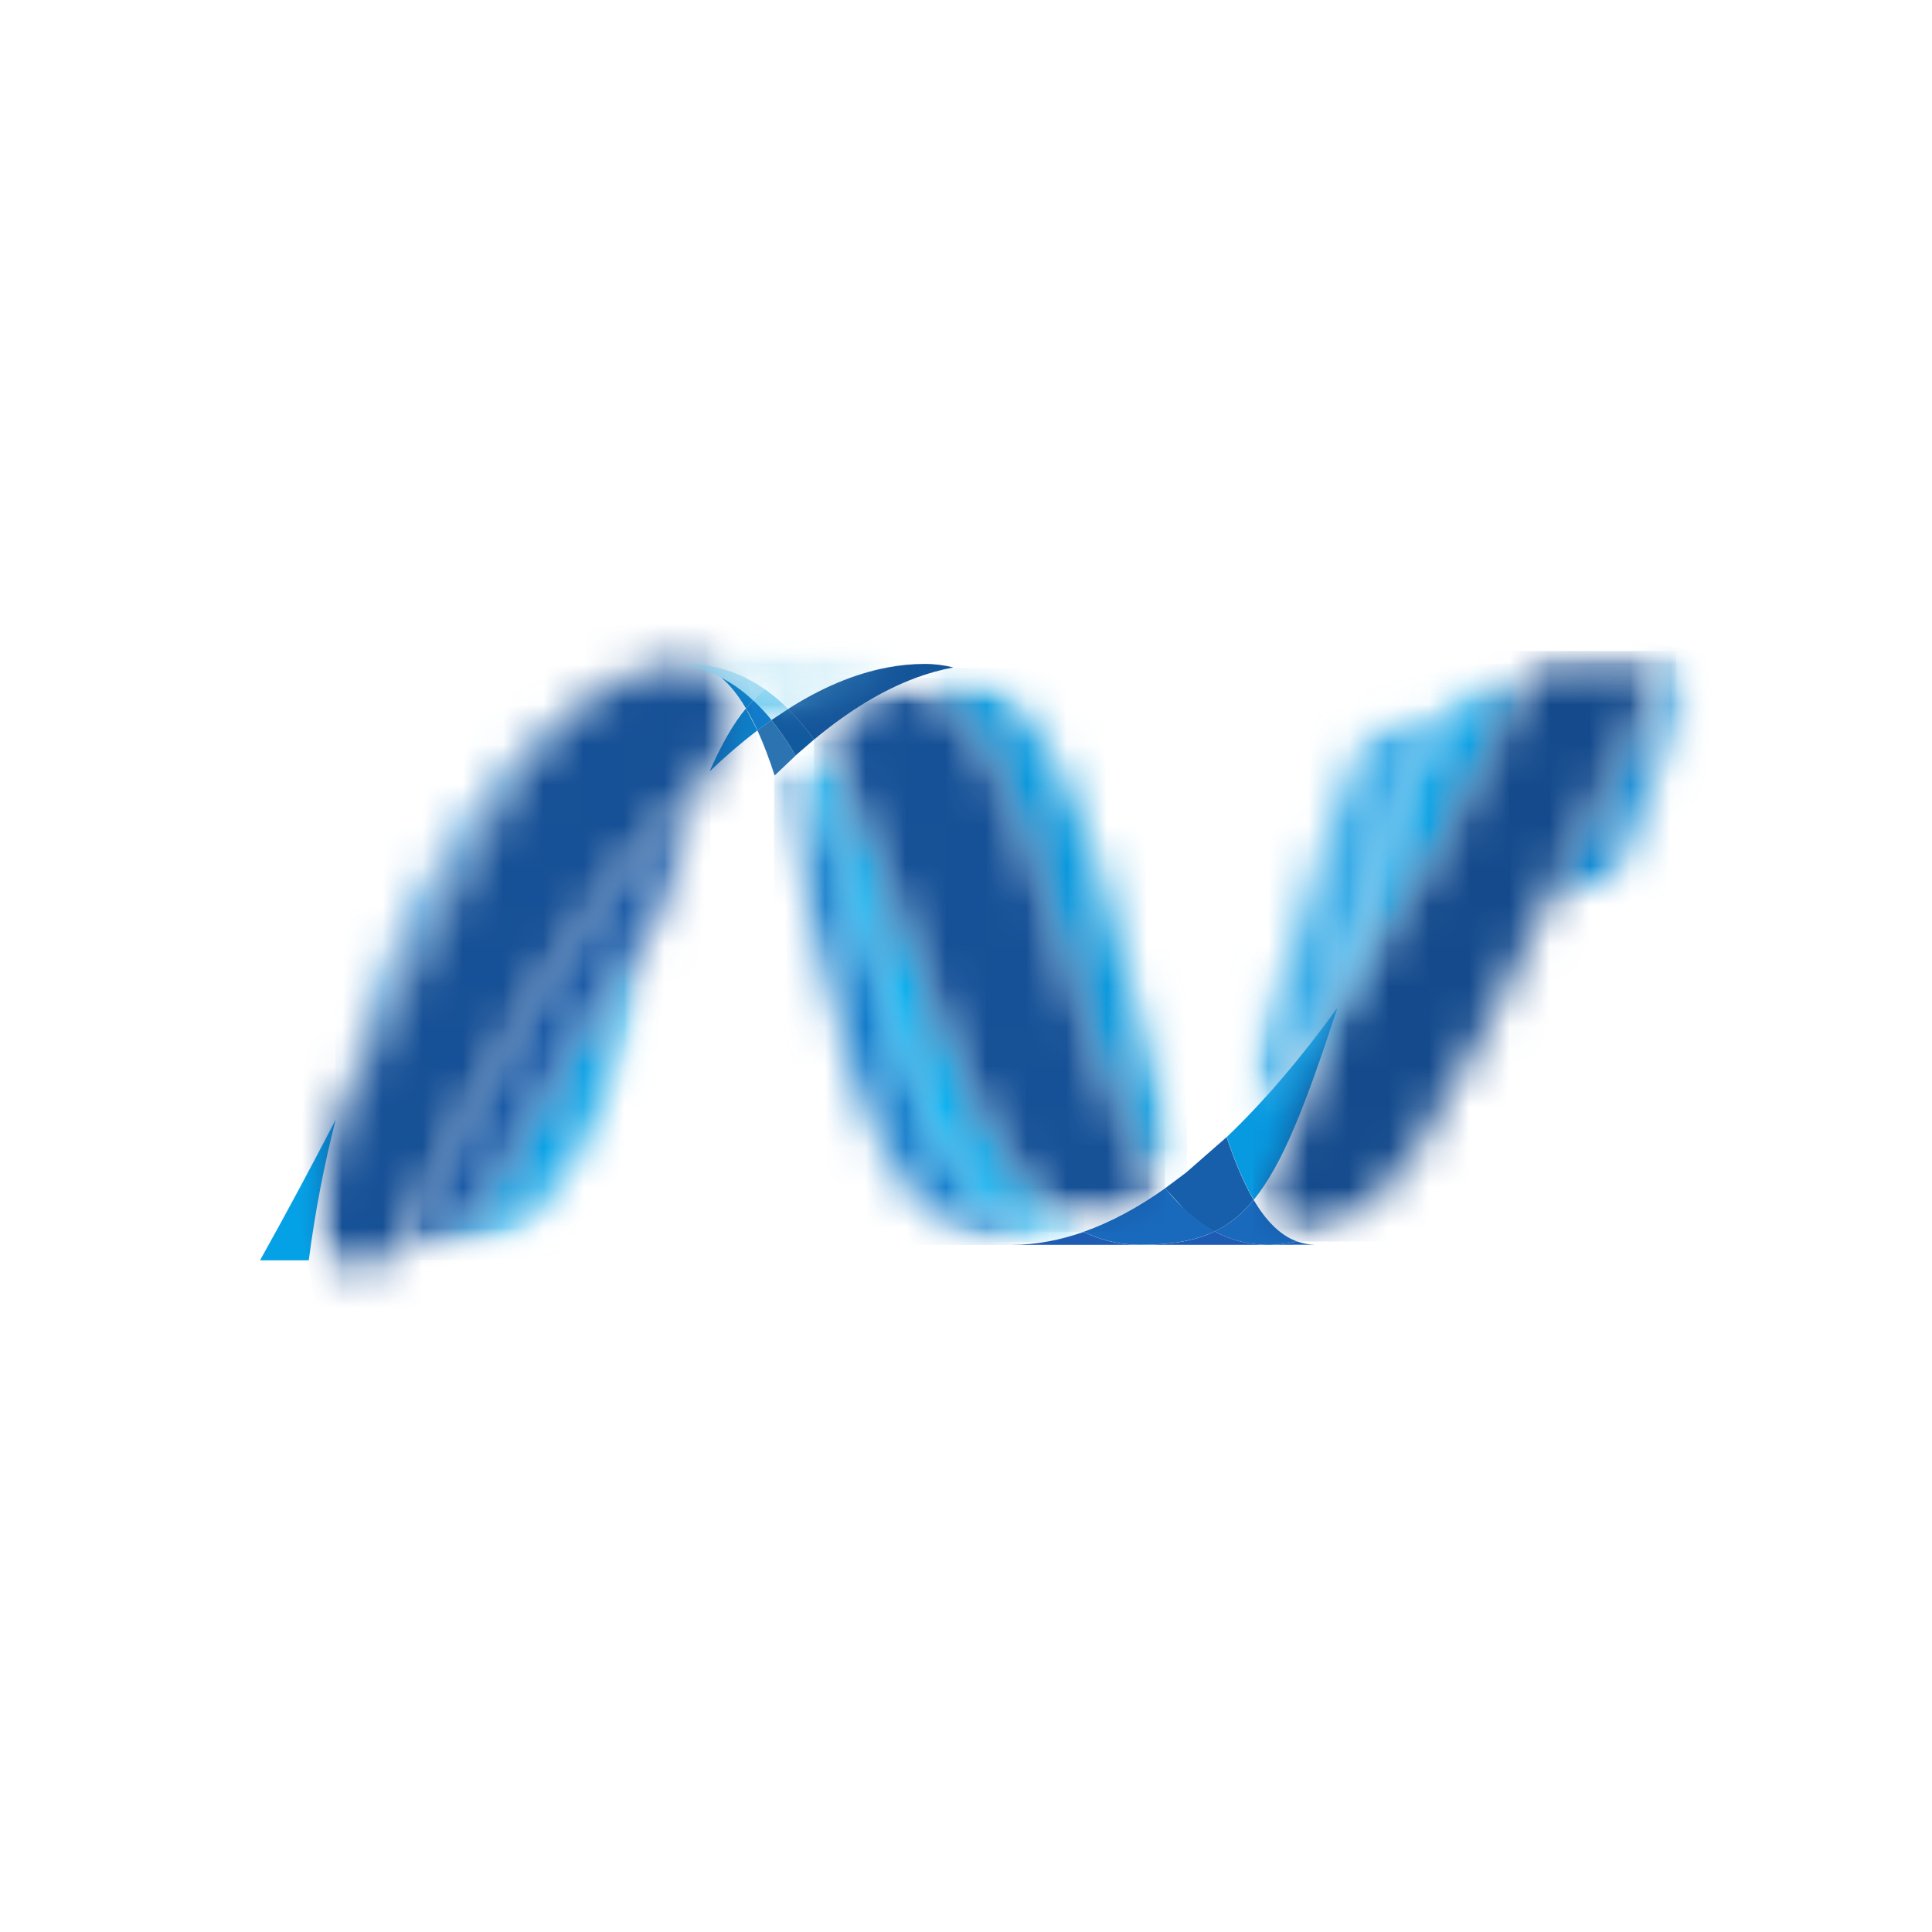 <svg width="48" height="48" viewBox="0 0 48 48" fill="none" xmlns="http://www.w3.org/2000/svg">
<g clip-path="url(#clip0_12_42)">
<mask id="mask0_12_42" style="mask-type:luminance" maskUnits="userSpaceOnUse" x="19" y="18" width="8" height="13">
<path d="M19.246 19.265C20.615 23.454 21.135 30.927 25.141 30.927C25.445 30.927 25.754 30.898 26.063 30.839C22.422 29.99 21.989 22.598 19.767 18.77C19.59 18.931 19.416 19.096 19.246 19.265" fill="white"/>
</mask>
<g mask="url(#mask0_12_42)">
<mask id="mask1_12_42" style="mask-type:luminance" maskUnits="userSpaceOnUse" x="19" y="18" width="8" height="13">
<path d="M26.049 30.93H19.232V18.773H26.049V30.93Z" fill="white"/>
</mask>
<g mask="url(#mask1_12_42)">
<mask id="mask2_12_42" style="mask-type:luminance" maskUnits="userSpaceOnUse" x="19" y="18" width="8" height="13">
<path d="M26.049 18.772V30.93H19.232V18.773L26.049 18.772Z" fill="white"/>
</mask>
<g mask="url(#mask2_12_42)">
<path d="M26.049 30.93H19.232V18.773H26.049V30.93Z" fill="url(#paint0_linear_12_42)"/>
</g>
</g>
</g>
<mask id="mask3_12_42" style="mask-type:luminance" maskUnits="userSpaceOnUse" x="19" y="18" width="8" height="13">
<path d="M19.768 18.77C21.99 22.598 22.421 29.99 26.063 30.839C26.349 30.786 26.636 30.707 26.923 30.606C23.654 29.004 22.751 21.827 20.228 18.371C20.075 18.499 19.919 18.631 19.768 18.77" fill="white"/>
</mask>
<g mask="url(#mask3_12_42)">
<mask id="mask4_12_42" style="mask-type:luminance" maskUnits="userSpaceOnUse" x="19" y="18" width="8" height="13">
<path d="M26.945 30.855H19.79V18.388H26.945V30.855Z" fill="white"/>
</mask>
<g mask="url(#mask4_12_42)">
<mask id="mask5_12_42" style="mask-type:luminance" maskUnits="userSpaceOnUse" x="19" y="18" width="8" height="13">
<path d="M26.945 18.388V30.855H19.79V18.388H26.945Z" fill="white"/>
</mask>
<g mask="url(#mask5_12_42)">
<path d="M26.945 30.855H19.79V18.388H26.945V30.855Z" fill="url(#paint1_linear_12_42)"/>
</g>
</g>
</g>
<path d="M22.969 16.495C22.664 16.495 22.355 16.525 22.046 16.584C21.235 16.737 20.412 17.085 19.581 17.614C19.808 17.838 20.024 18.093 20.227 18.373C21.071 17.671 21.909 17.155 22.745 16.844C23.051 16.73 23.365 16.642 23.685 16.582C23.451 16.524 23.21 16.494 22.969 16.495Z" fill="#14559A"/>
<path d="M29.404 30.016C29.246 29.865 29.097 29.701 28.949 29.522C28.271 30.003 27.595 30.367 26.923 30.604C27.163 30.721 27.416 30.808 27.678 30.861C27.884 30.904 28.096 30.925 28.324 30.925C29.077 30.925 29.673 30.835 30.18 30.593C29.901 30.442 29.645 30.246 29.405 30.014" fill="#1969BC"/>
<mask id="mask6_12_42" style="mask-type:luminance" maskUnits="userSpaceOnUse" x="22" y="16" width="8" height="14">
<path d="M22.746 16.843C26.037 18.564 26.323 26.359 28.949 29.524C29.125 29.4 29.299 29.269 29.471 29.13C27.828 25.488 27.357 17.493 23.684 16.581C23.37 16.639 23.057 16.723 22.744 16.843" fill="white"/>
</mask>
<g mask="url(#mask6_12_42)">
<mask id="mask7_12_42" style="mask-type:luminance" maskUnits="userSpaceOnUse" x="22" y="16" width="8" height="14">
<path d="M29.491 29.54H22.763V16.596H29.491V29.54Z" fill="white"/>
</mask>
<g mask="url(#mask7_12_42)">
<mask id="mask8_12_42" style="mask-type:luminance" maskUnits="userSpaceOnUse" x="22" y="16" width="8" height="14">
<path d="M29.491 16.596V29.54H22.763V16.596H29.491Z" fill="white"/>
</mask>
<g mask="url(#mask8_12_42)">
<path d="M29.491 29.54H22.763V16.596H29.491V29.54Z" fill="url(#paint2_linear_12_42)"/>
</g>
</g>
</g>
<mask id="mask9_12_42" style="mask-type:luminance" maskUnits="userSpaceOnUse" x="20" y="16" width="9" height="15">
<path d="M20.227 18.372C22.751 21.827 23.654 29.007 26.923 30.606C27.595 30.369 28.271 30.005 28.949 29.524C26.323 26.359 26.037 18.564 22.746 16.843C21.91 17.153 21.072 17.671 20.23 18.372" fill="white"/>
</mask>
<g mask="url(#mask9_12_42)">
<mask id="mask10_12_42" style="mask-type:luminance" maskUnits="userSpaceOnUse" x="20" y="16" width="9" height="15">
<path d="M28.945 30.61H20.223V16.846H28.945V30.61Z" fill="white"/>
</mask>
<g mask="url(#mask10_12_42)">
<mask id="mask11_12_42" style="mask-type:luminance" maskUnits="userSpaceOnUse" x="20" y="16" width="9" height="15">
<path d="M28.945 16.846V30.61H20.223V16.846H28.945Z" fill="white"/>
</mask>
<g mask="url(#mask11_12_42)">
<path d="M28.945 30.61H20.223V16.846H28.945V30.61Z" fill="url(#paint3_linear_12_42)"/>
</g>
</g>
</g>
<path d="M19.168 17.888L18.818 18.146C18.971 18.481 19.113 18.857 19.246 19.267L19.768 18.771C19.581 18.451 19.384 18.155 19.168 17.89" fill="#2B74B1"/>
<path d="M19.582 17.612L19.167 17.888C19.382 18.153 19.581 18.449 19.767 18.769L20.227 18.371C20.024 18.091 19.809 17.835 19.582 17.611" fill="#125A9E"/>
<path d="M17.631 19.164C18.027 18.787 18.423 18.447 18.817 18.146L18.532 17.601C18.214 17.987 17.924 18.497 17.629 19.165" fill="#0D82CA"/>
<path d="M17.917 16.833C18.145 17.024 18.348 17.286 18.534 17.601L18.714 17.399C18.455 17.158 18.176 16.96 17.872 16.81L17.91 16.828C17.912 16.831 17.914 16.832 17.917 16.833" fill="#0D82CA"/>
<mask id="mask12_12_42" style="mask-type:luminance" maskUnits="userSpaceOnUse" x="8" y="16" width="8" height="12">
<path d="M8.34 27.819C11.514 21.703 13.018 17.832 15.671 16.785C12.935 17.856 9.855 21.895 8.34 27.819Z" fill="white"/>
</mask>
<g mask="url(#mask12_12_42)">
<mask id="mask13_12_42" style="mask-type:luminance" maskUnits="userSpaceOnUse" x="8" y="16" width="8" height="12">
<path d="M8.336 16.793H15.668V27.827H8.336V16.793V16.793Z" fill="white"/>
</mask>
<g mask="url(#mask13_12_42)">
<mask id="mask14_12_42" style="mask-type:luminance" maskUnits="userSpaceOnUse" x="8" y="16" width="8" height="12">
<path d="M8.336 27.827V16.793H15.668V27.827H8.336Z" fill="white"/>
</mask>
<g mask="url(#mask14_12_42)">
<path d="M8.336 16.792H15.668V27.827H8.336V16.793V16.792Z" fill="url(#paint4_linear_12_42)"/>
</g>
</g>
</g>
<path d="M18.714 17.399L18.535 17.601C18.634 17.767 18.727 17.949 18.82 18.146L19.17 17.888C19.03 17.715 18.878 17.551 18.716 17.399" fill="#127BCA"/>
<mask id="mask15_12_42" style="mask-type:luminance" maskUnits="userSpaceOnUse" x="2" y="17" width="18" height="20">
<mask id="mask16_12_42" style="mask-type:luminance" maskUnits="userSpaceOnUse" x="-6" y="10" width="34" height="34">
<path d="M-5.094 10.937H27.104V43.555H-5.094V10.937Z" fill="white"/>
</mask>
<g mask="url(#mask16_12_42)">
<mask id="mask17_12_42" style="mask-type:luminance" maskUnits="userSpaceOnUse" x="-6" y="10" width="34" height="34">
<path d="M-5.331 10.7H27.341V43.793H-5.331V10.7Z" fill="white"/>
</mask>
<g mask="url(#mask17_12_42)">
<mask id="mask18_12_42" style="mask-type:luminance" maskUnits="userSpaceOnUse" x="2" y="17" width="18" height="20">
<path d="M2.959 36.678H19.03V17.751H2.959V36.678Z" fill="white"/>
</mask>
<g mask="url(#mask18_12_42)">
<mask id="mask19_12_42" style="mask-type:luminance" maskUnits="userSpaceOnUse" x="-6" y="10" width="34" height="34">
<path d="M-5.094 10.937H27.104V43.555H-5.094V10.937Z" fill="white"/>
</mask>
<g mask="url(#mask19_12_42)">
<mask id="mask20_12_42" style="mask-type:luminance" maskUnits="userSpaceOnUse" x="2" y="17" width="18" height="20">
<path d="M2.959 36.678H19.03V17.751H2.959V36.678Z" fill="white"/>
</mask>
<g mask="url(#mask20_12_42)">
<mask id="mask21_12_42" style="mask-type:luminance" maskUnits="userSpaceOnUse" x="2" y="17" width="18" height="20">
<path d="M2.963 32.373L10.656 36.676L19.036 22.052L11.343 17.748L2.965 32.373L2.963 32.373Z" fill="white"/>
</mask>
<g mask="url(#mask21_12_42)">
<mask id="mask22_12_42" style="mask-type:luminance" maskUnits="userSpaceOnUse" x="-6" y="10" width="34" height="34">
<path d="M27.104 22.293L15.212 43.557L-5.094 32.202L6.798 10.937L27.104 22.293Z" fill="white"/>
</mask>
<g mask="url(#mask22_12_42)">
<mask id="mask23_12_42" style="mask-type:luminance" maskUnits="userSpaceOnUse" x="-6" y="10" width="34" height="34">
<path d="M27.104 22.293L15.212 43.557L-5.094 32.202L6.798 10.937L27.104 22.293Z" fill="white"/>
</mask>
<g mask="url(#mask23_12_42)">
<path d="M27.104 22.293L15.212 43.557L-5.094 32.202L6.798 10.937L27.104 22.293Z" fill="url(#paint5_linear_12_42)"/>
</g>
</g>
</g>
</g>
</g>
</g>
</g>
</g>
</mask>
<g mask="url(#mask15_12_42)">
<mask id="mask24_12_42" style="mask-type:luminance" maskUnits="userSpaceOnUse" x="9" y="22" width="8" height="10">
<path d="M9.527 22.768H16.345V31.305H9.527V22.766V22.768Z" fill="white"/>
</mask>
<g mask="url(#mask24_12_42)">
<mask id="mask25_12_42" style="mask-type:luminance" maskUnits="userSpaceOnUse" x="9" y="22" width="8" height="10">
<path d="M9.529 31.305H16.342V22.766H9.529V31.305Z" fill="white"/>
</mask>
<g mask="url(#mask25_12_42)">
<mask id="mask26_12_42" style="mask-type:luminance" maskUnits="userSpaceOnUse" x="9" y="22" width="8" height="10">
<path d="M9.781 31.285L9.723 31.292C9.719 31.293 9.716 31.293 9.712 31.294L9.663 31.299C9.661 31.299 9.658 31.299 9.656 31.299L9.538 31.308H9.527C12.739 31.217 14.208 29.609 14.936 27.277L16.343 22.766C14.998 24.66 13.646 26.917 12.287 29.446C11.632 30.666 10.635 31.175 9.781 31.283" fill="white"/>
</mask>
<g mask="url(#mask26_12_42)">
<mask id="mask27_12_42" style="mask-type:luminance" maskUnits="userSpaceOnUse" x="9" y="22" width="8" height="10">
<path d="M9.529 22.769H16.345V31.308H9.529V22.769Z" fill="white"/>
</mask>
<g mask="url(#mask27_12_42)">
<mask id="mask28_12_42" style="mask-type:luminance" maskUnits="userSpaceOnUse" x="9" y="22" width="8" height="10">
<path d="M9.528 31.308V22.769H16.345V31.308H9.528Z" fill="white"/>
</mask>
<g mask="url(#mask28_12_42)">
<path d="M9.528 22.769H16.345V31.308H9.528V22.769Z" fill="url(#paint6_linear_12_42)"/>
</g>
</g>
</g>
</g>
</g>
</g>
<mask id="mask29_12_42" style="mask-type:luminance" maskUnits="userSpaceOnUse" x="9" y="19" width="9" height="13">
<path d="M9.781 31.284V31.285C10.635 31.177 11.632 30.668 12.287 29.449C13.646 26.921 14.999 24.662 16.342 22.768C16.832 21.233 17.235 20.058 17.631 19.164C14.952 21.715 12.262 25.955 9.781 31.284Z" fill="white"/>
</mask>
<g mask="url(#mask29_12_42)">
<mask id="mask30_12_42" style="mask-type:luminance" maskUnits="userSpaceOnUse" x="9" y="19" width="9" height="13">
<path d="M9.798 19.182H17.648V31.303H9.798V19.182Z" fill="white"/>
</mask>
<g mask="url(#mask30_12_42)">
<mask id="mask31_12_42" style="mask-type:luminance" maskUnits="userSpaceOnUse" x="9" y="19" width="9" height="13">
<path d="M9.798 31.303V19.182H17.648V31.303H9.798Z" fill="white"/>
</mask>
<g mask="url(#mask31_12_42)">
<path d="M9.798 19.182H17.648V31.303H9.798V19.182Z" fill="url(#paint7_linear_12_42)"/>
</g>
</g>
</g>
<path d="M8.34 27.819C7.77 28.914 7.15 30.08 6.46 31.313L7.671 31.312C7.831 30.088 8.058 28.921 8.34 27.819" fill="#05A1E6"/>
<mask id="mask32_12_42" style="mask-type:luminance" maskUnits="userSpaceOnUse" x="7" y="16" width="12" height="16">
<path d="M16.7 16.52C16.69 16.522 16.683 16.522 16.676 16.523C16.662 16.526 16.646 16.529 16.631 16.53L16.604 16.533L16.557 16.541C16.549 16.541 16.542 16.543 16.536 16.543L16.433 16.562C16.428 16.562 16.424 16.564 16.421 16.564L16.373 16.573L16.348 16.58L16.299 16.59L16.277 16.595L16.107 16.639C16.102 16.641 16.094 16.643 16.087 16.645C16.07 16.649 16.054 16.655 16.035 16.661L16.012 16.667L15.961 16.683C15.955 16.684 15.949 16.687 15.943 16.687L15.825 16.728L15.768 16.749L15.746 16.758C15.729 16.763 15.711 16.77 15.698 16.776C15.693 16.779 15.686 16.781 15.682 16.784C13.027 17.832 11.524 21.703 8.35 27.818C8.057 28.968 7.833 30.135 7.681 31.312H7.851L9.433 31.309H9.448L9.548 31.307L9.666 31.299C9.668 31.299 9.671 31.298 9.673 31.298C9.689 31.296 9.706 31.295 9.722 31.293C9.726 31.293 9.728 31.293 9.733 31.292C9.751 31.29 9.771 31.288 9.791 31.285V31.284C12.272 25.955 14.962 21.714 17.641 19.164C17.936 18.496 18.226 17.986 18.544 17.601C18.358 17.286 18.154 17.024 17.927 16.832C17.925 16.831 17.922 16.831 17.92 16.828C17.908 16.823 17.895 16.817 17.883 16.81C17.871 16.804 17.858 16.797 17.845 16.791C17.834 16.786 17.82 16.78 17.809 16.773C17.794 16.769 17.78 16.762 17.766 16.754C17.754 16.751 17.744 16.745 17.733 16.74C17.709 16.731 17.686 16.721 17.662 16.711L17.633 16.699C17.615 16.693 17.597 16.686 17.58 16.678C17.571 16.676 17.562 16.672 17.552 16.669C17.527 16.661 17.503 16.652 17.48 16.644C17.476 16.643 17.474 16.643 17.473 16.642C17.445 16.633 17.417 16.626 17.389 16.618C17.382 16.615 17.377 16.614 17.37 16.612C17.345 16.605 17.322 16.598 17.3 16.592C17.294 16.591 17.288 16.59 17.283 16.588C17.225 16.573 17.166 16.56 17.106 16.549C17.101 16.549 17.094 16.547 17.088 16.546L17.012 16.534C17.007 16.532 17.002 16.532 16.997 16.53L16.906 16.519C16.901 16.518 16.896 16.517 16.89 16.517C16.866 16.513 16.843 16.511 16.82 16.509C16.782 16.512 16.745 16.516 16.709 16.519" fill="white"/>
</mask>
<g mask="url(#mask32_12_42)">
<mask id="mask33_12_42" style="mask-type:luminance" maskUnits="userSpaceOnUse" x="5" y="14" width="17" height="20">
<path d="M7.966 33.169L5.107 16.954L18.175 14.651L21.034 30.865L7.966 33.169V33.169Z" fill="white"/>
</mask>
<g mask="url(#mask33_12_42)">
<mask id="mask34_12_42" style="mask-type:luminance" maskUnits="userSpaceOnUse" x="5" y="14" width="17" height="20">
<path d="M7.966 33.169L5.107 16.955L18.174 14.65L21.033 30.865L7.966 33.169H7.966Z" fill="white"/>
</mask>
<g mask="url(#mask34_12_42)">
<path d="M7.966 33.169L5.107 16.954L18.175 14.651L21.034 30.865L7.966 33.169V33.169Z" fill="url(#paint8_linear_12_42)"/>
</g>
</g>
</g>
<mask id="mask35_12_42" style="mask-type:luminance" maskUnits="userSpaceOnUse" x="33" y="16" width="6" height="10">
<path d="M34.76 20.148L33.224 25.046C34.9 22.74 36.551 19.84 38.122 16.492C36.289 17.068 35.311 18.385 34.76 20.148" fill="white"/>
</mask>
<g mask="url(#mask35_12_42)">
<mask id="mask36_12_42" style="mask-type:luminance" maskUnits="userSpaceOnUse" x="33" y="16" width="6" height="10">
<path d="M33.234 16.49H38.131V25.044H33.234V16.49Z" fill="white"/>
</mask>
<g mask="url(#mask36_12_42)">
<mask id="mask37_12_42" style="mask-type:luminance" maskUnits="userSpaceOnUse" x="33" y="16" width="6" height="10">
<path d="M33.234 25.044V16.49H38.131V25.044H33.234Z" fill="white"/>
</mask>
<g mask="url(#mask37_12_42)">
<path d="M33.234 16.49H38.131V25.044H33.234V16.49Z" fill="url(#paint9_linear_12_42)"/>
</g>
</g>
</g>
<mask id="mask38_12_42" style="mask-type:luminance" maskUnits="userSpaceOnUse" x="28" y="14" width="23" height="9">
<mask id="mask39_12_42" style="mask-type:luminance" maskUnits="userSpaceOnUse" x="28" y="14" width="23" height="9">
<path d="M28.818 14.871H50.063V22.277H28.818V14.871Z" fill="white"/>
</mask>
<g mask="url(#mask39_12_42)">
<mask id="mask40_12_42" style="mask-type:luminance" maskUnits="userSpaceOnUse" x="28" y="14" width="23" height="9">
<path d="M28.586 14.634H50.301V22.509H28.586V14.634V14.634Z" fill="white"/>
</mask>
<g mask="url(#mask40_12_42)">
<mask id="mask41_12_42" style="mask-type:luminance" maskUnits="userSpaceOnUse" x="28" y="14" width="23" height="9">
<path d="M28.818 22.277H50.06V14.877H28.818V22.277Z" fill="white"/>
</mask>
<g mask="url(#mask41_12_42)">
<mask id="mask42_12_42" style="mask-type:luminance" maskUnits="userSpaceOnUse" x="28" y="14" width="23" height="9">
<path d="M28.818 14.871H50.063V22.277H28.818V14.871Z" fill="white"/>
</mask>
<g mask="url(#mask42_12_42)">
<mask id="mask43_12_42" style="mask-type:luminance" maskUnits="userSpaceOnUse" x="28" y="14" width="23" height="9">
<path d="M28.818 22.277H50.06V14.877H28.818V22.277Z" fill="white"/>
</mask>
<g mask="url(#mask43_12_42)">
<mask id="mask44_12_42" style="mask-type:luminance" maskUnits="userSpaceOnUse" x="28" y="14" width="23" height="9">
<path d="M28.818 14.877H50.058V22.277H28.818V14.877Z" fill="white"/>
</mask>
<g mask="url(#mask44_12_42)">
<mask id="mask45_12_42" style="mask-type:luminance" maskUnits="userSpaceOnUse" x="28" y="14" width="23" height="9">
<path d="M50.063 22.272H28.823V14.871H50.063V22.272Z" fill="white"/>
</mask>
<g mask="url(#mask45_12_42)">
<mask id="mask46_12_42" style="mask-type:luminance" maskUnits="userSpaceOnUse" x="28" y="14" width="23" height="9">
<path d="M50.063 14.871V22.272H28.823V14.871H50.063V14.871Z" fill="white"/>
</mask>
<g mask="url(#mask46_12_42)">
<path d="M50.063 22.272H28.823V14.871H50.063V22.272Z" fill="url(#paint10_linear_12_42)"/>
</g>
</g>
</g>
</g>
</g>
</g>
</g>
</g>
</mask>
<g mask="url(#mask38_12_42)">
<mask id="mask47_12_42" style="mask-type:luminance" maskUnits="userSpaceOnUse" x="30" y="14" width="15" height="19">
<path d="M30.553 14.613H44.488V32.091H30.553V14.613Z" fill="white"/>
</mask>
<g mask="url(#mask47_12_42)">
<mask id="mask48_12_42" style="mask-type:luminance" maskUnits="userSpaceOnUse" x="33" y="16" width="10" height="15">
<path d="M33.021 30.572H42.032V16.174H33.021V30.572Z" fill="white"/>
</mask>
<g mask="url(#mask48_12_42)">
<mask id="mask49_12_42" style="mask-type:luminance" maskUnits="userSpaceOnUse" x="33" y="16" width="10" height="15">
<path d="M33.277 30.45L33.022 30.572C36.281 29.119 40.169 23.352 42.031 16.174H41.651C37.375 23.814 35.999 28.927 33.275 30.45" fill="white"/>
</mask>
<g mask="url(#mask49_12_42)">
<mask id="mask50_12_42" style="mask-type:luminance" maskUnits="userSpaceOnUse" x="30" y="14" width="15" height="19">
<path d="M44.486 16.587L41.752 32.089L30.553 30.114L33.287 14.613L44.486 16.587Z" fill="white"/>
</mask>
<g mask="url(#mask50_12_42)">
<mask id="mask51_12_42" style="mask-type:luminance" maskUnits="userSpaceOnUse" x="30" y="14" width="15" height="19">
<path d="M44.486 16.587L41.752 32.089L30.553 30.114L33.287 14.613L44.486 16.587Z" fill="white"/>
</mask>
<g mask="url(#mask51_12_42)">
<path d="M44.486 16.587L41.752 32.089L30.553 30.114L33.287 14.613L44.486 16.587Z" fill="url(#paint11_linear_12_42)"/>
</g>
</g>
</g>
</g>
</g>
</g>
<path d="M31.149 29.808C31.858 28.942 32.436 27.471 33.224 25.046C32.315 26.296 31.401 27.369 30.483 28.245C30.482 28.248 30.482 28.25 30.48 28.253C30.68 28.852 30.899 29.381 31.149 29.808Z" fill="#079AE1"/>
<path d="M31.149 29.808C30.908 30.103 30.653 30.327 30.368 30.493L30.179 30.595C30.487 30.761 30.825 30.868 31.173 30.908H31.175L31.338 30.922H31.348L31.424 30.926H31.435L31.515 30.927L31.601 30.926L31.628 30.924L31.689 30.922L31.718 30.919L31.776 30.915C31.779 30.915 31.78 30.915 31.782 30.913C31.79 30.913 31.797 30.912 31.804 30.912L31.868 30.905C31.869 30.905 31.87 30.904 31.873 30.904C31.879 30.903 31.886 30.902 31.892 30.901L31.961 30.892C31.968 30.892 31.973 30.89 31.981 30.889L32.057 30.876H32.062C32.064 30.875 32.067 30.875 32.069 30.874L32.221 30.842C31.801 30.69 31.449 30.324 31.145 29.808" fill="#1969BC"/>
<path d="M25.14 30.927C25.45 30.927 25.759 30.897 26.063 30.839C26.349 30.786 26.636 30.707 26.923 30.606C27.162 30.723 27.413 30.809 27.678 30.864C27.884 30.906 28.096 30.927 28.324 30.927H25.142L25.14 30.927Z" fill="#1E5CB3"/>
<path d="M28.322 30.927C29.075 30.927 29.672 30.839 30.178 30.595C30.487 30.762 30.824 30.868 31.173 30.908H31.175L31.337 30.923H31.348L31.424 30.927H31.434L31.515 30.928H28.32L28.322 30.927Z" fill="#1E5CB3"/>
<path d="M31.517 30.927L31.604 30.926L31.63 30.924L31.691 30.922L31.721 30.919L31.778 30.915C31.781 30.915 31.782 30.915 31.785 30.914C31.792 30.914 31.799 30.912 31.807 30.912L31.87 30.905C31.872 30.905 31.873 30.904 31.876 30.904C31.881 30.903 31.888 30.902 31.895 30.901L31.963 30.891C31.97 30.891 31.977 30.89 31.983 30.889L32.06 30.876H32.063C32.066 30.875 32.069 30.875 32.071 30.874L32.224 30.842C32.373 30.897 32.531 30.924 32.69 30.924L31.515 30.927L31.517 30.927Z" fill="#1D60B5"/>
<path d="M30.478 28.254C30.478 28.252 30.477 28.25 30.477 28.249L29.471 29.13L28.946 29.524L29.4 30.018C29.64 30.25 29.894 30.446 30.175 30.597L30.364 30.495C30.649 30.329 30.904 30.105 31.145 29.811C30.896 29.383 30.676 28.854 30.476 28.256" fill="#175FAB"/>
<mask id="mask52_12_42" style="mask-type:luminance" maskUnits="userSpaceOnUse" x="31" y="16" width="11" height="15">
<path d="M40.459 16.174H38.873C38.82 16.174 38.768 16.176 38.716 16.176L38.566 16.178H38.563L38.262 16.192L38.12 16.492C36.548 19.84 34.898 22.74 33.222 25.046C32.434 27.471 31.856 28.942 31.148 29.808C31.451 30.325 31.803 30.688 32.223 30.843C32.235 30.839 32.245 30.837 32.255 30.835C32.258 30.834 32.26 30.834 32.263 30.834C32.27 30.832 32.278 30.829 32.285 30.829C32.302 30.825 32.321 30.821 32.337 30.815L32.369 30.807C32.385 30.802 32.401 30.798 32.416 30.795C32.426 30.791 32.435 30.788 32.446 30.786C32.47 30.778 32.492 30.773 32.515 30.765C32.526 30.761 32.537 30.757 32.55 30.754C32.563 30.749 32.577 30.745 32.589 30.74C32.603 30.735 32.617 30.733 32.629 30.727C32.64 30.724 32.652 30.719 32.662 30.715C32.69 30.705 32.716 30.697 32.745 30.686C32.752 30.684 32.759 30.68 32.767 30.678C32.783 30.671 32.801 30.666 32.814 30.658C32.821 30.656 32.828 30.653 32.838 30.65C32.897 30.626 32.956 30.601 33.014 30.575C33.015 30.575 33.018 30.574 33.02 30.573C33.104 30.535 33.19 30.494 33.274 30.451C35.999 28.928 37.375 23.815 41.651 16.175H40.456L40.459 16.174Z" fill="white"/>
</mask>
<g mask="url(#mask52_12_42)">
<mask id="mask53_12_42" style="mask-type:luminance" maskUnits="userSpaceOnUse" x="31" y="16" width="11" height="15">
<path d="M41.647 30.845H31.142V16.174H41.647V30.845Z" fill="white"/>
</mask>
<g mask="url(#mask53_12_42)">
<mask id="mask54_12_42" style="mask-type:luminance" maskUnits="userSpaceOnUse" x="31" y="16" width="11" height="15">
<path d="M41.647 16.176V30.847H31.142V16.176H41.647Z" fill="white"/>
</mask>
<g mask="url(#mask54_12_42)">
<path d="M41.647 30.845H31.142V16.174H41.647V30.845Z" fill="url(#paint12_linear_12_42)"/>
</g>
</g>
</g>
<mask id="mask55_12_42" style="mask-type:luminance" maskUnits="userSpaceOnUse" x="13" y="15" width="10" height="3">
<mask id="mask56_12_42" style="mask-type:luminance" maskUnits="userSpaceOnUse" x="13" y="15" width="10" height="3">
<path d="M13.724 15.901H22.742V17.981H13.724V15.901Z" fill="white"/>
</mask>
<g mask="url(#mask56_12_42)">
<mask id="mask57_12_42" style="mask-type:luminance" maskUnits="userSpaceOnUse" x="13" y="15" width="10" height="4">
<path d="M13.486 15.665H22.976V18.218H13.486V15.665Z" fill="white"/>
</mask>
<g mask="url(#mask57_12_42)">
<mask id="mask58_12_42" style="mask-type:luminance" maskUnits="userSpaceOnUse" x="13" y="15" width="10" height="3">
<path d="M13.725 17.979H22.741V15.901H13.725V17.979Z" fill="white"/>
</mask>
<g mask="url(#mask58_12_42)">
<mask id="mask59_12_42" style="mask-type:luminance" maskUnits="userSpaceOnUse" x="13" y="15" width="10" height="3">
<path d="M13.724 15.901H22.741V17.98H13.724V15.901Z" fill="white"/>
</mask>
<g mask="url(#mask59_12_42)">
<mask id="mask60_12_42" style="mask-type:luminance" maskUnits="userSpaceOnUse" x="13" y="15" width="10" height="3">
<path d="M13.725 17.979H22.741V15.901H13.725V17.979Z" fill="white"/>
</mask>
<g mask="url(#mask60_12_42)">
<mask id="mask61_12_42" style="mask-type:luminance" maskUnits="userSpaceOnUse" x="13" y="15" width="10" height="3">
<path d="M22.742 17.979H13.727V15.901H22.742V17.979Z" fill="white"/>
</mask>
<g mask="url(#mask61_12_42)">
<mask id="mask62_12_42" style="mask-type:luminance" maskUnits="userSpaceOnUse" x="13" y="15" width="10" height="3">
<path d="M13.724 15.903H22.74V17.98H13.724V15.903Z" fill="white"/>
</mask>
<g mask="url(#mask62_12_42)">
<mask id="mask63_12_42" style="mask-type:luminance" maskUnits="userSpaceOnUse" x="13" y="15" width="10" height="3">
<path d="M13.724 17.98V15.903H22.74V17.98H13.724Z" fill="white"/>
</mask>
<g mask="url(#mask63_12_42)">
<path d="M13.724 15.903H22.74V17.98H13.724V15.903Z" fill="url(#paint13_linear_12_42)"/>
</g>
</g>
</g>
</g>
</g>
</g>
</g>
</g>
</mask>
<g mask="url(#mask55_12_42)">
<mask id="mask64_12_42" style="mask-type:luminance" maskUnits="userSpaceOnUse" x="16" y="14" width="8" height="6">
<path d="M16.25 14.782H23.391V19.095H16.25V14.782Z" fill="white"/>
</mask>
<g mask="url(#mask64_12_42)">
<mask id="mask65_12_42" style="mask-type:luminance" maskUnits="userSpaceOnUse" x="16" y="16" width="7" height="2">
<path d="M16.48 17.888H22.972V16.493H16.48V17.888Z" fill="white"/>
</mask>
<g mask="url(#mask65_12_42)">
<path d="M16.808 16.51L16.828 16.513C16.845 16.513 16.861 16.515 16.878 16.518C16.884 16.518 16.889 16.519 16.893 16.52L16.984 16.532C16.99 16.533 16.995 16.533 16.999 16.535L17.076 16.547C17.082 16.549 17.088 16.55 17.095 16.551L17.271 16.59L17.287 16.593L17.358 16.613C17.366 16.615 17.371 16.617 17.377 16.62L17.462 16.643C17.463 16.645 17.464 16.645 17.467 16.646L17.538 16.671L17.567 16.68L17.619 16.704C17.629 16.706 17.639 16.71 17.649 16.714L17.719 16.744L17.753 16.758L17.796 16.776C17.808 16.783 17.821 16.789 17.833 16.794L17.87 16.813C18.174 16.962 18.453 17.16 18.711 17.402C18.804 17.304 18.903 17.214 19.009 17.131C18.444 16.73 17.803 16.502 17.064 16.502C16.978 16.501 16.892 16.505 16.806 16.513" fill="#7DCBEC"/>
<path d="M18.714 17.399C18.872 17.547 19.024 17.711 19.165 17.888L19.579 17.612C19.398 17.431 19.207 17.269 19.009 17.128C18.906 17.209 18.807 17.299 18.711 17.399" fill="#5EC5ED"/>
<mask id="mask66_12_42" style="mask-type:luminance" maskUnits="userSpaceOnUse" x="16" y="16" width="6" height="2">
<path d="M16.809 16.51L17.067 16.499C17.806 16.499 18.444 16.728 19.012 17.128C19.609 16.658 20.33 16.493 21.332 16.493H16.48C16.592 16.493 16.701 16.5 16.809 16.51Z" fill="white"/>
</mask>
<g mask="url(#mask66_12_42)">
<mask id="mask67_12_42" style="mask-type:luminance" maskUnits="userSpaceOnUse" x="16" y="14" width="6" height="5">
<path d="M17.187 14.782L21.552 16.592L20.615 18.851L16.25 17.041L17.187 14.782Z" fill="white"/>
</mask>
<g mask="url(#mask67_12_42)">
<mask id="mask68_12_42" style="mask-type:luminance" maskUnits="userSpaceOnUse" x="16" y="14" width="6" height="5">
<path d="M17.187 14.782L21.552 16.593L20.615 18.852L16.25 17.041L17.187 14.782Z" fill="white"/>
</mask>
<g mask="url(#mask68_12_42)">
<path d="M17.187 14.782L21.552 16.592L20.615 18.851L16.25 17.041L17.187 14.782Z" fill="url(#paint14_linear_12_42)"/>
</g>
</g>
</g>
<mask id="mask69_12_42" style="mask-type:luminance" maskUnits="userSpaceOnUse" x="19" y="16" width="4" height="2">
<path d="M21.332 16.494C20.33 16.494 19.609 16.658 19.012 17.128C19.21 17.269 19.401 17.431 19.582 17.612C20.412 17.084 21.235 16.734 22.046 16.582C22.356 16.523 22.665 16.494 22.969 16.494H21.332V16.494Z" fill="white"/>
</mask>
<g mask="url(#mask69_12_42)">
<mask id="mask70_12_42" style="mask-type:luminance" maskUnits="userSpaceOnUse" x="18" y="14" width="6" height="6">
<path d="M18.593 16.677L22.296 14.998L23.392 17.414L19.688 19.093L18.593 16.677Z" fill="white"/>
</mask>
<g mask="url(#mask70_12_42)">
<mask id="mask71_12_42" style="mask-type:luminance" maskUnits="userSpaceOnUse" x="18" y="14" width="6" height="6">
<path d="M18.593 16.677L22.296 14.998L23.391 17.414L19.688 19.093L18.593 16.677Z" fill="white"/>
</mask>
<g mask="url(#mask71_12_42)">
<path d="M18.593 16.677L22.296 14.998L23.392 17.414L19.688 19.093L18.593 16.677Z" fill="url(#paint15_linear_12_42)"/>
</g>
</g>
</g>
</g>
</g>
</g>
<mask id="mask72_12_42" style="mask-type:luminance" maskUnits="userSpaceOnUse" x="23" y="17" width="23" height="12">
<mask id="mask73_12_42" style="mask-type:luminance" maskUnits="userSpaceOnUse" x="23" y="17" width="23" height="12">
<path d="M23.927 17.303H45.174V28.967H23.927V17.303Z" fill="white"/>
</mask>
<g mask="url(#mask73_12_42)">
<mask id="mask74_12_42" style="mask-type:luminance" maskUnits="userSpaceOnUse" x="23" y="17" width="23" height="13">
<path d="M23.698 17.074H45.412V29.204H23.698V17.074Z" fill="white"/>
</mask>
<g mask="url(#mask74_12_42)">
<mask id="mask75_12_42" style="mask-type:luminance" maskUnits="userSpaceOnUse" x="23" y="17" width="23" height="12">
<path d="M23.927 28.958H45.17V17.303H23.927V28.958Z" fill="white"/>
</mask>
<g mask="url(#mask75_12_42)">
<mask id="mask76_12_42" style="mask-type:luminance" maskUnits="userSpaceOnUse" x="23" y="17" width="23" height="12">
<path d="M23.927 17.303H45.174V28.967H23.927V17.303Z" fill="white"/>
</mask>
<g mask="url(#mask76_12_42)">
<mask id="mask77_12_42" style="mask-type:luminance" maskUnits="userSpaceOnUse" x="23" y="17" width="23" height="12">
<path d="M23.927 28.958H45.17V17.303H23.927V28.958Z" fill="white"/>
</mask>
<g mask="url(#mask77_12_42)">
<mask id="mask78_12_42" style="mask-type:luminance" maskUnits="userSpaceOnUse" x="23" y="17" width="23" height="12">
<path d="M45.168 28.958H23.929V17.303H45.168V28.958Z" fill="white"/>
</mask>
<g mask="url(#mask78_12_42)">
<mask id="mask79_12_42" style="mask-type:luminance" maskUnits="userSpaceOnUse" x="23" y="17" width="23" height="12">
<path d="M23.935 17.311H45.174V28.967H23.935V17.312V17.311Z" fill="white"/>
</mask>
<g mask="url(#mask79_12_42)">
<mask id="mask80_12_42" style="mask-type:luminance" maskUnits="userSpaceOnUse" x="23" y="17" width="23" height="12">
<path d="M23.936 28.967V17.312H45.175V28.967H23.936Z" fill="white"/>
</mask>
<g mask="url(#mask80_12_42)">
<path d="M23.935 17.311H45.174V28.967H23.935V17.312V17.311Z" fill="url(#paint16_linear_12_42)"/>
</g>
</g>
</g>
</g>
</g>
</g>
</g>
</g>
</mask>
<g mask="url(#mask72_12_42)">
<mask id="mask81_12_42" style="mask-type:luminance" maskUnits="userSpaceOnUse" x="30" y="16" width="9" height="13">
<path d="M30.484 16.189H38.296V28.246H30.484V16.189Z" fill="white"/>
</mask>
<g mask="url(#mask81_12_42)">
<mask id="mask82_12_42" style="mask-type:luminance" maskUnits="userSpaceOnUse" x="30" y="16" width="9" height="13">
<path d="M30.484 28.246H38.26V16.193H30.484V28.246Z" fill="white"/>
</mask>
<g mask="url(#mask82_12_42)">
<mask id="mask83_12_42" style="mask-type:luminance" maskUnits="userSpaceOnUse" x="30" y="16" width="9" height="13">
<path d="M33.222 25.047L34.758 20.149C35.309 18.385 36.285 17.068 38.119 16.492L38.26 16.193C35.269 16.371 33.875 17.892 33.172 20.143C31.942 24.074 31.198 26.622 30.481 28.246C31.397 27.37 32.312 26.296 33.222 25.047Z" fill="white"/>
</mask>
<g mask="url(#mask83_12_42)">
<mask id="mask84_12_42" style="mask-type:luminance" maskUnits="userSpaceOnUse" x="30" y="16" width="9" height="13">
<path d="M38.296 28.242H30.517V16.189H38.296V28.242Z" fill="white"/>
</mask>
<g mask="url(#mask84_12_42)">
<mask id="mask85_12_42" style="mask-type:luminance" maskUnits="userSpaceOnUse" x="30" y="16" width="9" height="13">
<path d="M38.296 16.189V28.242H30.517V16.189H38.296Z" fill="white"/>
</mask>
<g mask="url(#mask85_12_42)">
<path d="M38.296 28.242H30.517V16.189H38.296V28.242Z" fill="url(#paint17_linear_12_42)"/>
</g>
</g>
</g>
</g>
</g>
</g>
</g>
<defs>
<linearGradient id="paint0_linear_12_42" x1="1253.96" y1="-5003.33" x2="1253.96" y2="-4074.76" gradientUnits="userSpaceOnUse">
<stop stop-color="#0994DC"/>
<stop offset="0.11" stop-color="#0994DC"/>
<stop offset="0.35" stop-color="#66CEF5"/>
<stop offset="0.45" stop-color="#66CEF5"/>
<stop offset="0.846" stop-color="#127BCA"/>
<stop offset="1" stop-color="#127BCA"/>
</linearGradient>
<linearGradient id="paint1_linear_12_42" x1="1337.67" y1="-5155.06" x2="1337.67" y2="-4178.56" gradientUnits="userSpaceOnUse">
<stop stop-color="#0E76BC"/>
<stop offset="0.176" stop-color="#0E76BC"/>
<stop offset="0.36" stop-color="#36AEE8"/>
<stop offset="0.52" stop-color="#36AEE8"/>
<stop offset="0.846" stop-color="#00ADEF"/>
<stop offset="1" stop-color="#00ADEF"/>
</linearGradient>
<linearGradient id="paint2_linear_12_42" x1="1340.15" y1="-5457.5" x2="1340.15" y2="-4404.86" gradientUnits="userSpaceOnUse">
<stop stop-color="#166AB8"/>
<stop offset="0.099" stop-color="#166AB8"/>
<stop offset="0.4" stop-color="#36AEE8"/>
<stop offset="0.516" stop-color="#36AEE8"/>
<stop offset="0.846" stop-color="#0798DD"/>
<stop offset="1" stop-color="#0798DD"/>
</linearGradient>
<linearGradient id="paint3_linear_12_42" x1="1671.39" y1="-5798.85" x2="1671.39" y2="-4608.61" gradientUnits="userSpaceOnUse">
<stop stop-color="#124379"/>
<stop offset="0.11" stop-color="#124379"/>
<stop offset="0.39" stop-color="#1487CB"/>
<stop offset="0.52" stop-color="#1487CB"/>
<stop offset="0.78" stop-color="#165197"/>
<stop offset="1" stop-color="#165197"/>
</linearGradient>
<linearGradient id="paint4_linear_12_42" x1="1007.77" y1="-3885.67" x2="1007.77" y2="-4571.63" gradientUnits="userSpaceOnUse">
<stop stop-color="#318ED5"/>
<stop offset="0.675" stop-color="#38A7E4"/>
<stop offset="1" stop-color="#38A7E4"/>
</linearGradient>
<linearGradient id="paint5_linear_12_42" x1="4707.79" y1="-12805.5" x2="2795.98" y2="-9431.24" gradientUnits="userSpaceOnUse">
<stop stop-color="#231F20"/>
<stop offset="0.129" stop-color="white"/>
<stop offset="0.4" stop-color="white"/>
<stop offset="1" stop-color="white"/>
</linearGradient>
<linearGradient id="paint6_linear_12_42" x1="965.549" y1="-2995.48" x2="965.549" y2="-3511.46" gradientUnits="userSpaceOnUse">
<stop stop-color="#05A1E6"/>
<stop offset="1" stop-color="#05A1E6"/>
</linearGradient>
<linearGradient id="paint7_linear_12_42" x1="1136.79" y1="-4227.02" x2="1136.79" y2="-4845.94" gradientUnits="userSpaceOnUse">
<stop stop-color="#1959A6"/>
<stop offset="0.154" stop-color="#1959A6"/>
<stop offset="0.484" stop-color="#05A1E6"/>
<stop offset="0.5" stop-color="#05A1E6"/>
<stop offset="0.918" stop-color="#7EC5EA"/>
<stop offset="1" stop-color="#7EC5EA"/>
</linearGradient>
<linearGradient id="paint8_linear_12_42" x1="2319.38" y1="-6534.31" x2="2111.37" y2="-7548.78" gradientUnits="userSpaceOnUse">
<stop stop-color="#165096"/>
<stop offset="0.104" stop-color="#165096"/>
<stop offset="1" stop-color="#0D82CA"/>
</linearGradient>
<linearGradient id="paint9_linear_12_42" x1="1189.34" y1="-3276.41" x2="1189.34" y2="-3523.9" gradientUnits="userSpaceOnUse">
<stop stop-color="#05A1E6"/>
<stop offset="0.649" stop-color="#05A1E6"/>
<stop offset="0.874" stop-color="#0495D6"/>
<stop offset="1" stop-color="#0495D6"/>
</linearGradient>
<linearGradient id="paint10_linear_12_42" x1="5379.23" y1="-3090.04" x2="5379.23" y2="-2859.3" gradientUnits="userSpaceOnUse">
<stop stop-color="#231F20"/>
<stop offset="1" stop-color="white"/>
</linearGradient>
<linearGradient id="paint11_linear_12_42" x1="3508.13" y1="-7266.98" x2="3254.63" y2="-6120.81" gradientUnits="userSpaceOnUse">
<stop stop-color="#38A7E4"/>
<stop offset="0.357" stop-color="#38A7E4"/>
<stop offset="0.962" stop-color="#0E88D3"/>
<stop offset="1" stop-color="#0E88D3"/>
</linearGradient>
<linearGradient id="paint12_linear_12_42" x1="2542.43" y1="-6060.74" x2="2542.43" y2="-5134.71" gradientUnits="userSpaceOnUse">
<stop stop-color="#168CD4"/>
<stop offset="0.5" stop-color="#1C87CC"/>
<stop offset="1" stop-color="#154B8D"/>
</linearGradient>
<linearGradient id="paint13_linear_12_42" x1="1479.21" y1="-828.619" x2="1479.21" y2="-846.807" gradientUnits="userSpaceOnUse">
<stop stop-color="white"/>
<stop offset="0.363" stop-color="white"/>
<stop offset="1" stop-color="#918F90"/>
</linearGradient>
<linearGradient id="paint14_linear_12_42" x1="856.871" y1="-1675.97" x2="926.791" y2="-1638.18" gradientUnits="userSpaceOnUse">
<stop stop-color="#97D6EE"/>
<stop offset="0.703" stop-color="#55C1EA"/>
<stop offset="1" stop-color="#55C1EA"/>
</linearGradient>
<linearGradient id="paint15_linear_12_42" x1="819.956" y1="-1656.75" x2="871.76" y2="-1684.27" gradientUnits="userSpaceOnUse">
<stop stop-color="#7ACCEC"/>
<stop offset="0.335" stop-color="#7ACCEC"/>
<stop offset="0.841" stop-color="#3FB7ED"/>
<stop offset="1" stop-color="#3FB7ED"/>
</linearGradient>
<linearGradient id="paint16_linear_12_42" x1="4936.95" y1="-4180.28" x2="4936.95" y2="-4752.51" gradientUnits="userSpaceOnUse">
<stop stop-color="#231F20"/>
<stop offset="1" stop-color="white"/>
</linearGradient>
<linearGradient id="paint17_linear_12_42" x1="1825.14" y1="-4934.51" x2="1825.14" y2="-4190.39" gradientUnits="userSpaceOnUse">
<stop stop-color="#1DA7E7"/>
<stop offset="1" stop-color="#37ABE7"/>
</linearGradient>
<clipPath id="clip0_12_42">
<rect width="38" height="38" fill="white" transform="translate(5 5)"/>
</clipPath>
</defs>
</svg>
